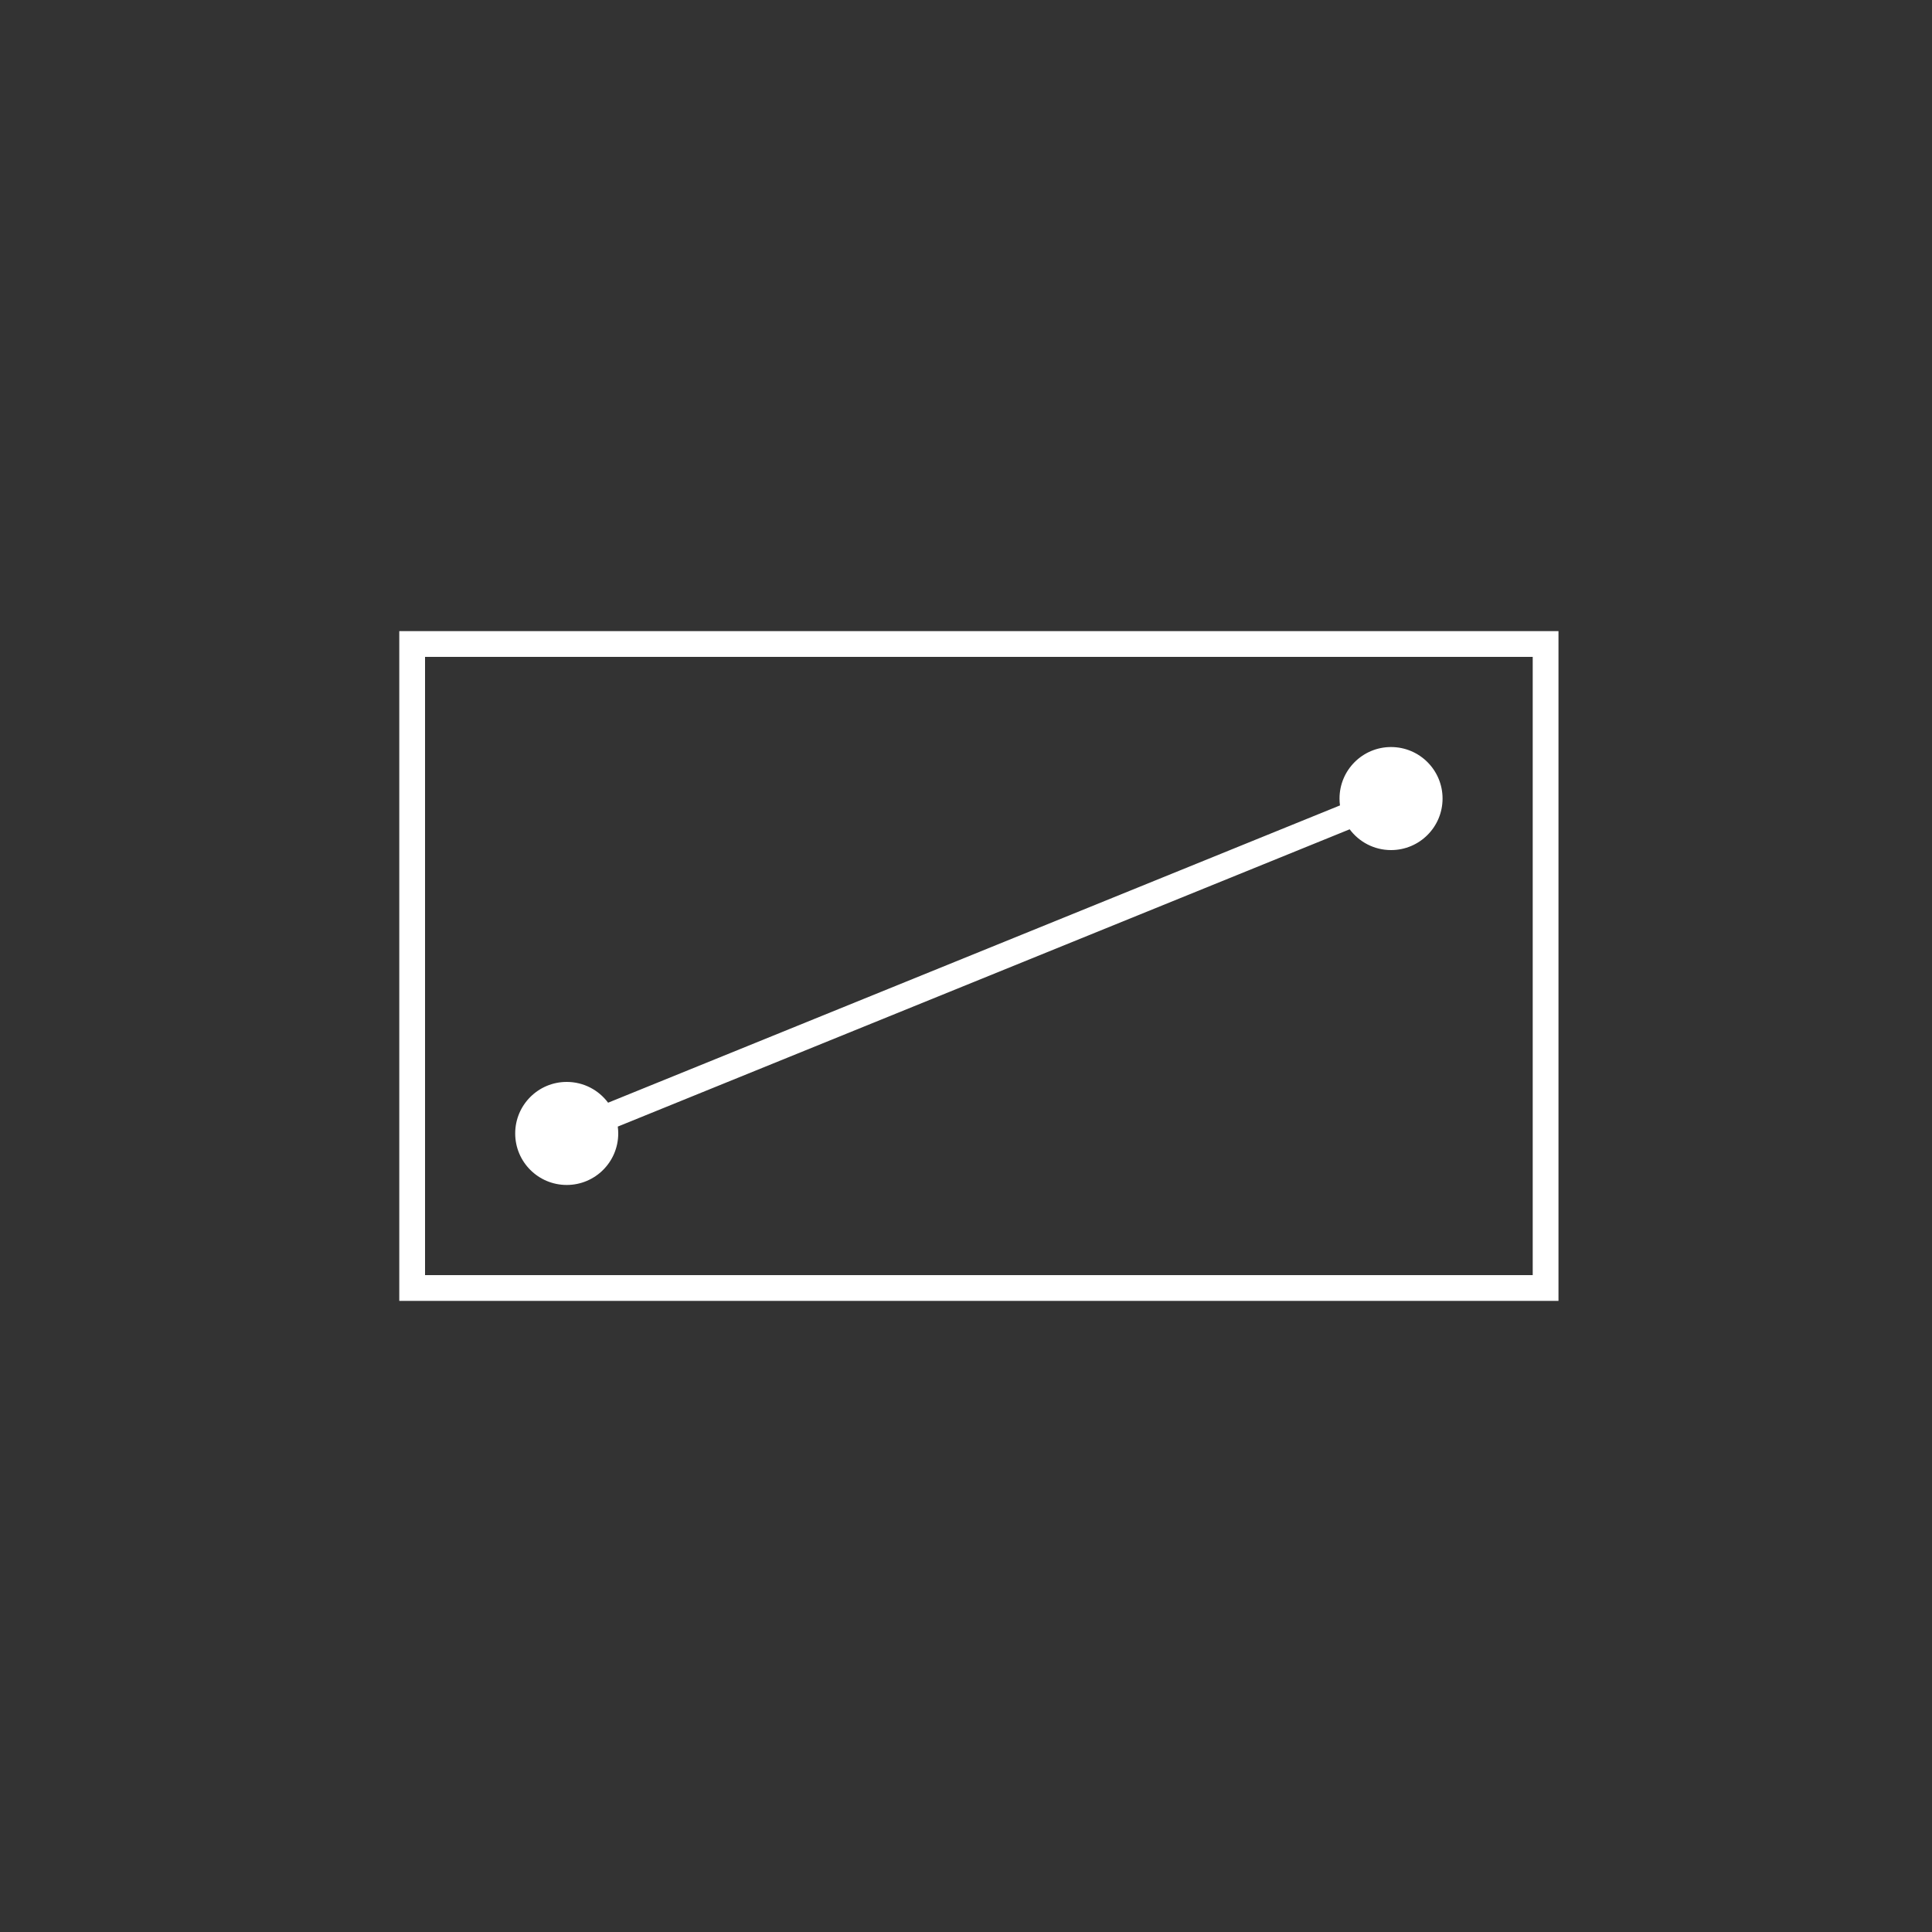 <svg xmlns="http://www.w3.org/2000/svg" width="75" height="75" viewBox="0 0 75 75">
    <rect x="0" y="0" width="75" height="75" fill="#333333" stroke="none"/>
    <g fill="none" fill-rule="evenodd">
        <path stroke="#FFF" d="M16 25H60V50H16z"/>
        <path fill="#FFF" d="M54 29c1.105 0 2 .895 2 2s-.895 2-2 2c-.658 0-1.241-.317-1.606-.807L23.982 43.734c.012.087.018.176.018.266 0 1.105-.895 2-2 2s-2-.895-2-2 .895-2 2-2c.658 0 1.241.317 1.606.807l28.412-11.541C52.006 31.179 52 31.09 52 31c0-1.105.895-2 2-2z"/>
    </g>
</svg>

